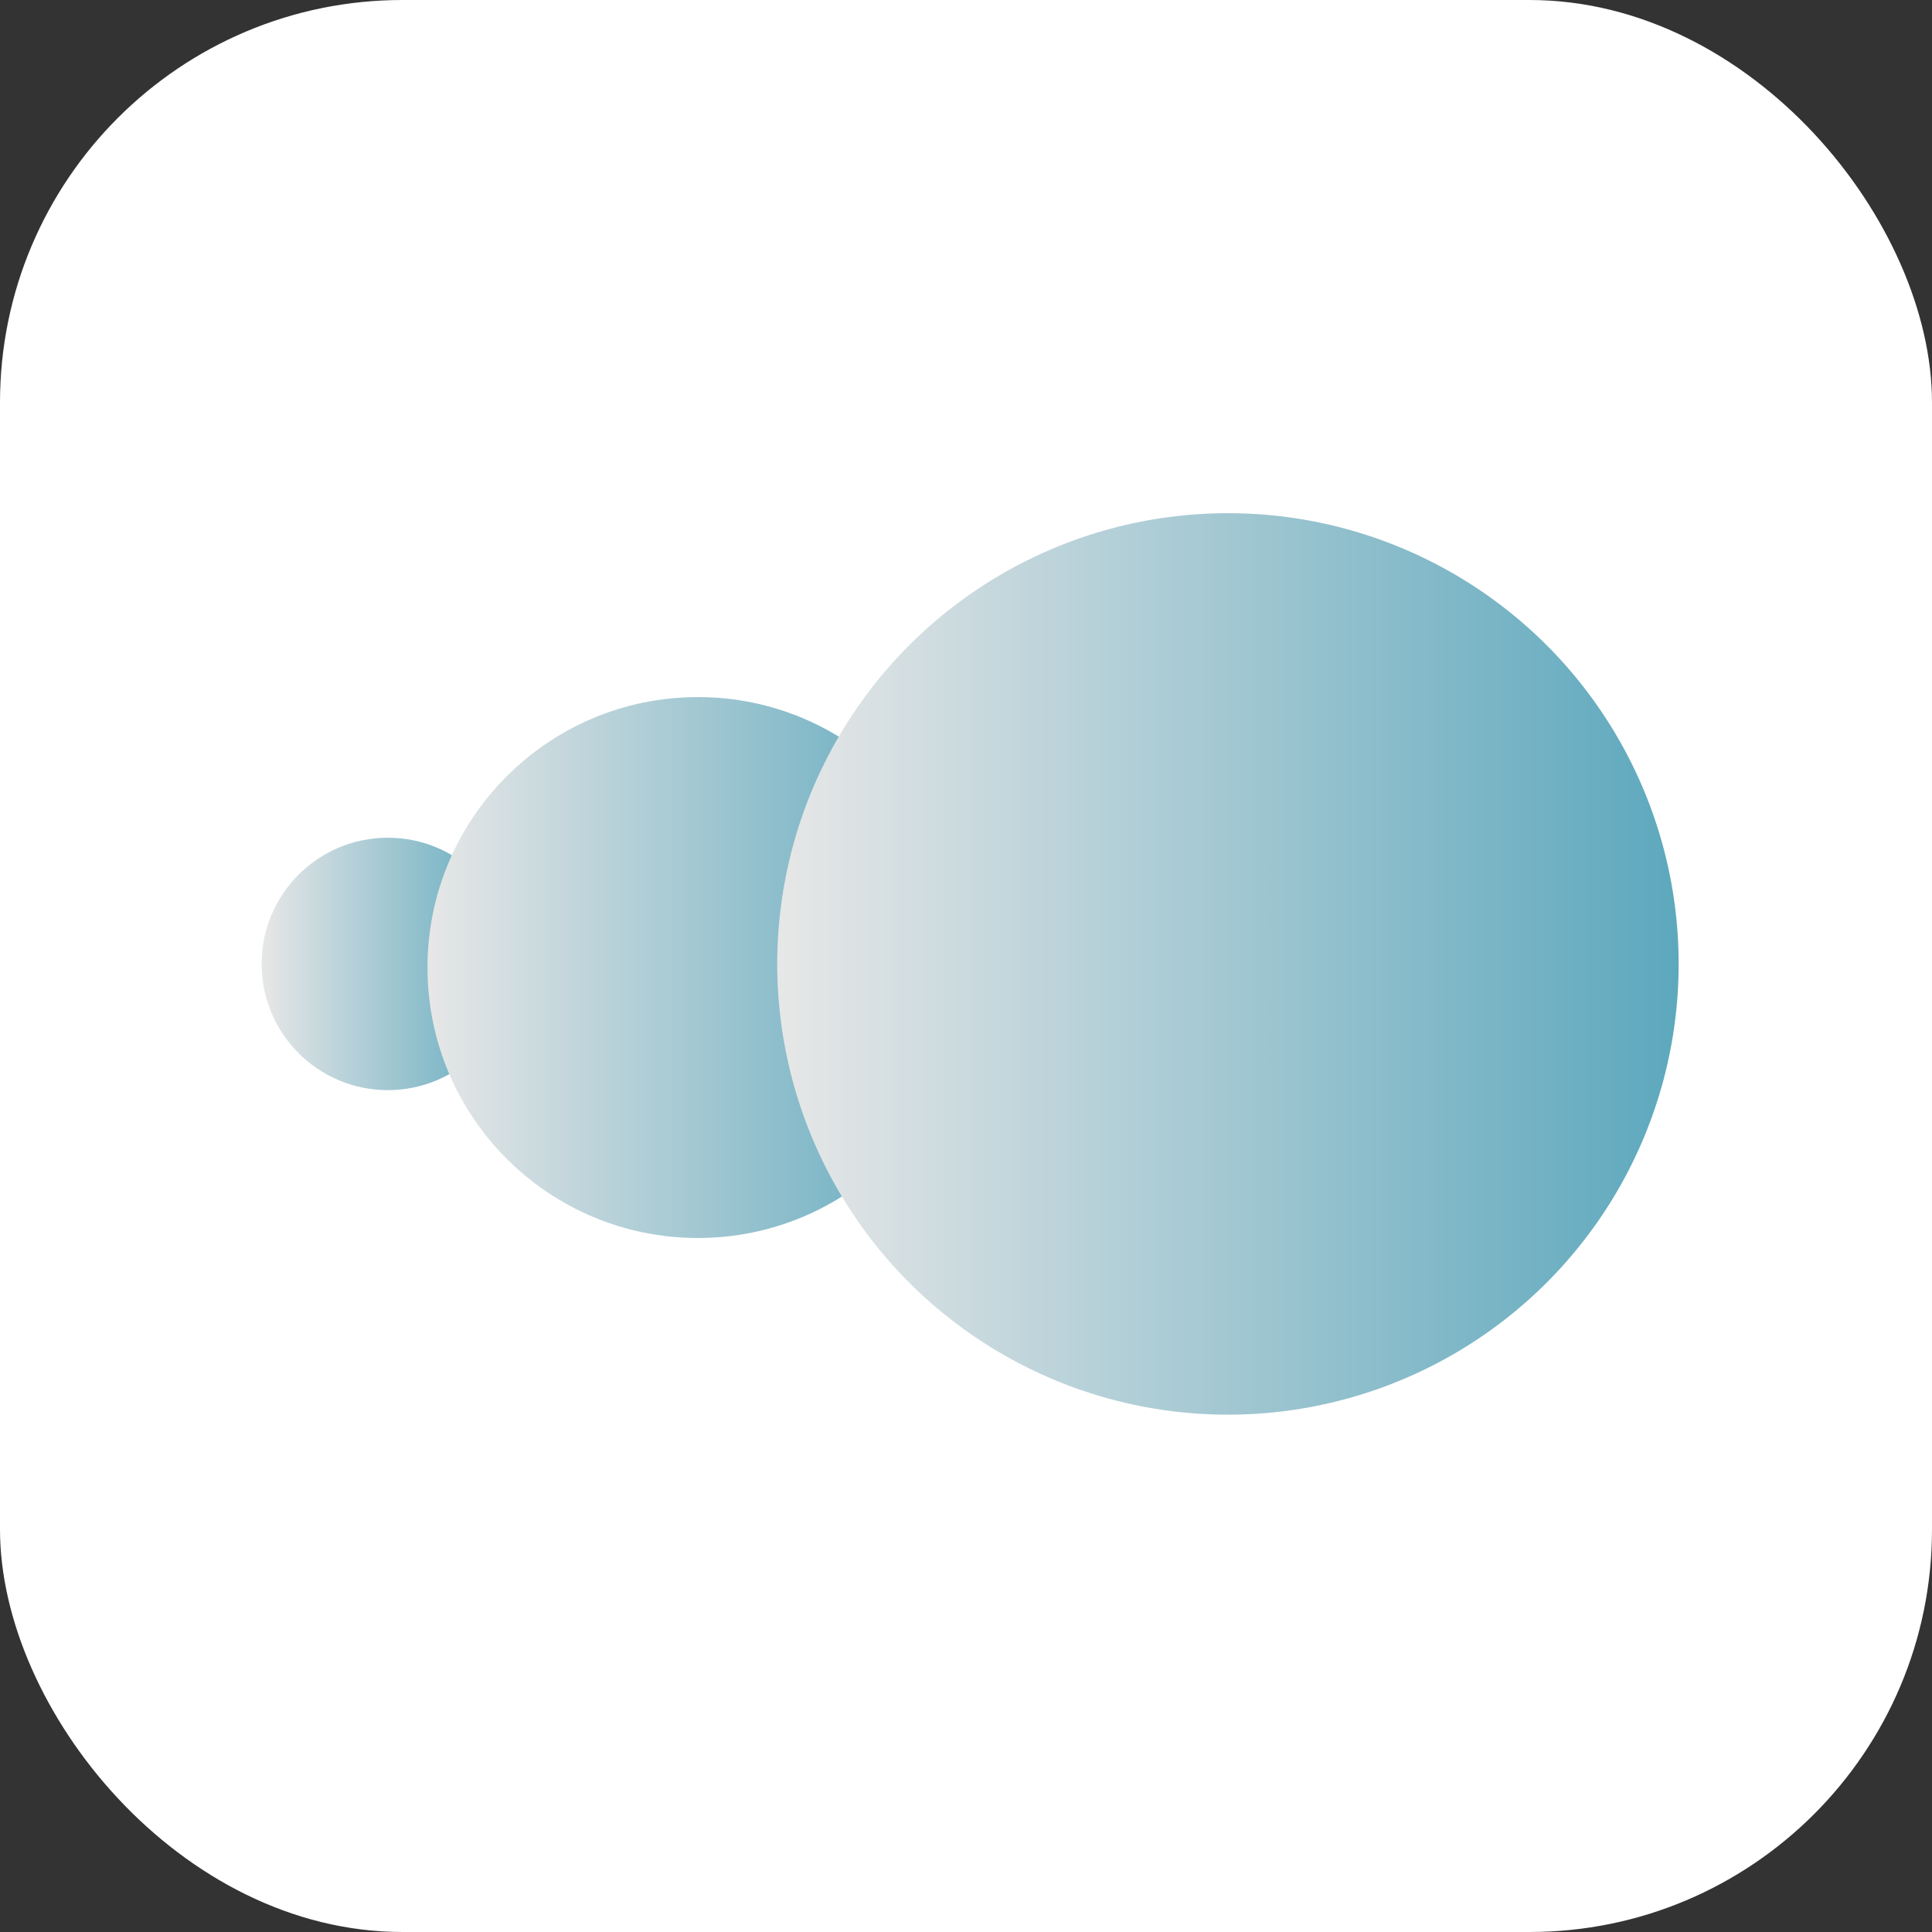 <svg width="192" height="192" viewBox="0 0 192 192" fill="none" xmlns="http://www.w3.org/2000/svg">
<rect x="0" y="0" width="192" height="192" fill="#333333" stroke="none"/>
<rect width="192" height="192" rx="40" fill="white"/>
<ellipse cx="38.541" cy="95.794" rx="12.542" ry="12.542" transform="rotate(90 38.541 95.794)" fill="url(#paint0_linear_559_113)"/>
<ellipse cx="69.358" cy="96.153" rx="26.877" ry="26.875" transform="rotate(90 69.358 96.153)" fill="url(#paint1_linear_559_113)"/>
<ellipse cx="122.032" cy="95.794" rx="44.794" ry="44.791" transform="rotate(90 122.032 95.794)" fill="url(#paint2_linear_559_113)"/>
<defs>
<linearGradient id="paint0_linear_559_113" x1="38.541" y1="83.253" x2="38.541" y2="108.336" gradientUnits="userSpaceOnUse">
<stop stop-color="#5DA8BD"/>
<stop offset="1" stop-color="#E7E7E7"/>
</linearGradient>
<linearGradient id="paint1_linear_559_113" x1="69.358" y1="69.278" x2="69.358" y2="123.028" gradientUnits="userSpaceOnUse">
<stop stop-color="#5DA8BD"/>
<stop offset="1" stop-color="#E7E7E7"/>
</linearGradient>
<linearGradient id="paint2_linear_559_113" x1="122.032" y1="51.003" x2="122.032" y2="140.585" gradientUnits="userSpaceOnUse">
<stop stop-color="#5DA8BD"/>
<stop offset="1" stop-color="#E7E7E7"/>
</linearGradient>
</defs>
</svg>
